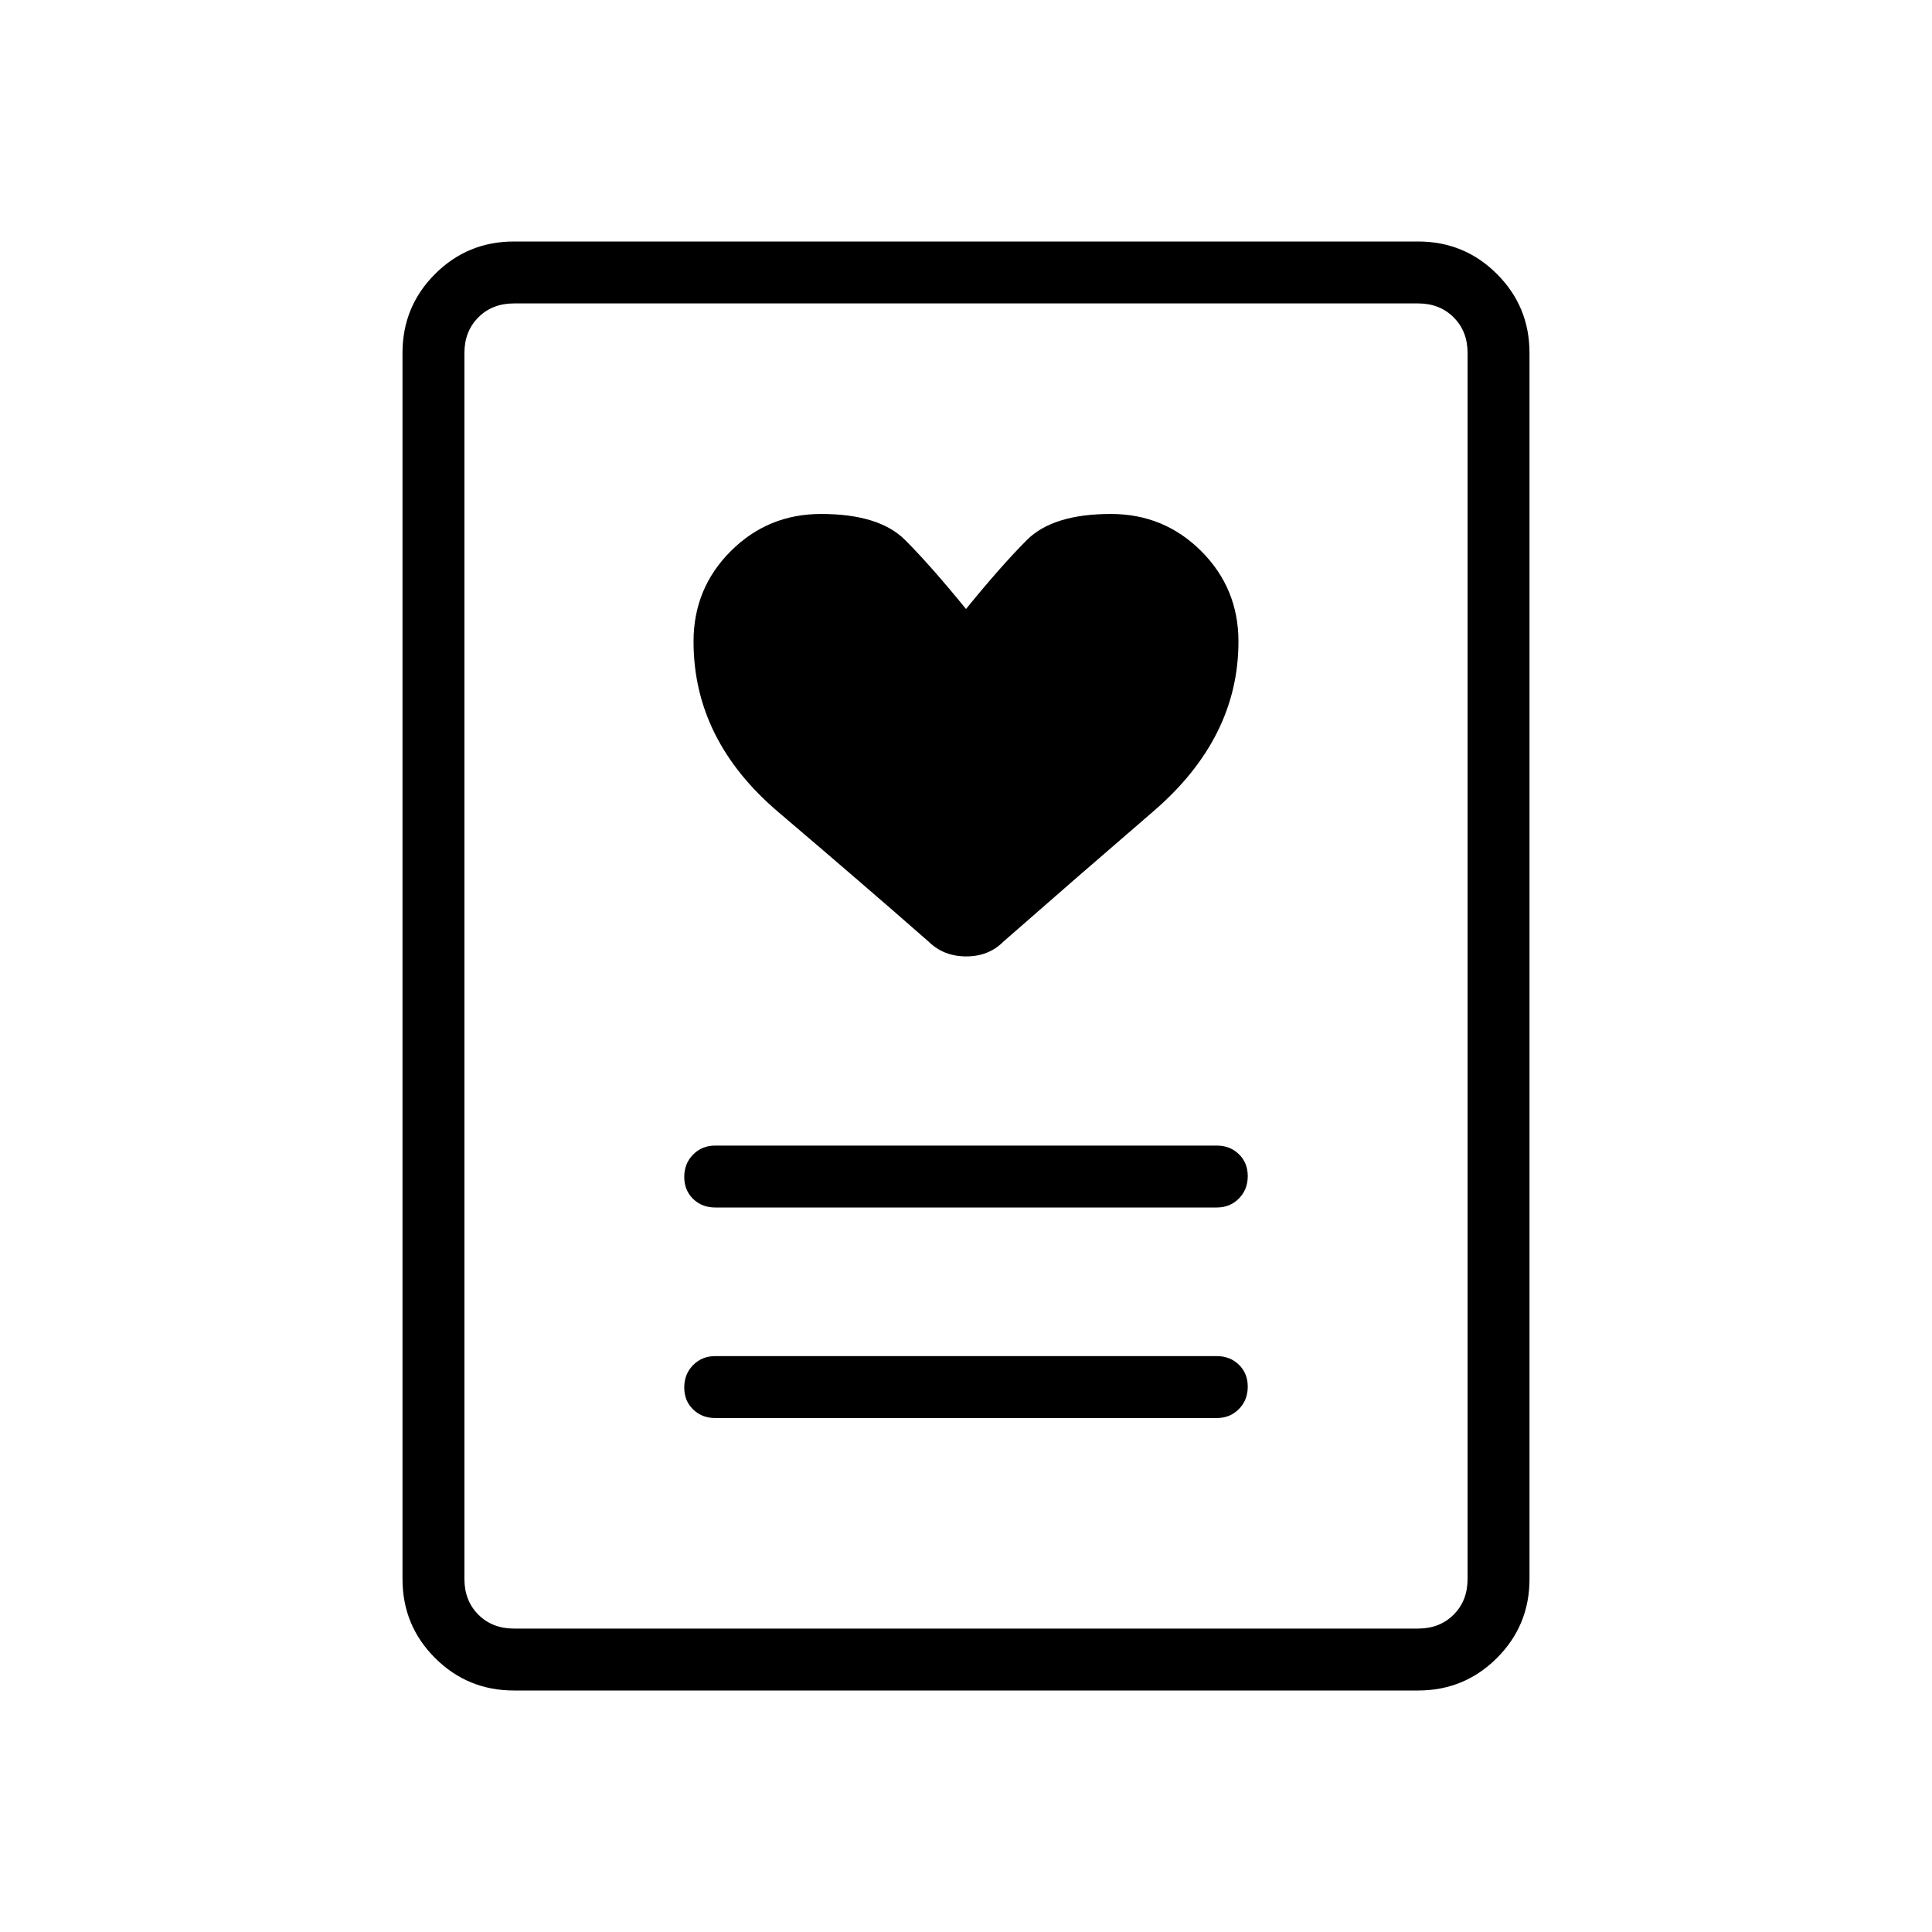 <svg xmlns="http://www.w3.org/2000/svg" width="48" height="48" viewBox="0 -960 960 960"><path d="M355.385-255.384h249.23q6.577 0 10.981-4.459Q620-264.301 620-270.958t-4.404-10.926q-4.404-4.27-10.981-4.27h-249.23q-6.577 0-10.981 4.458Q340-277.237 340-270.58t4.404 10.926q4.404 4.27 10.981 4.27Zm0-104.616h249.23q6.577 0 10.981-4.458T620-375.573q0-6.658-4.404-10.927-4.404-4.269-10.981-4.269h-249.23q-6.577 0-10.981 4.458T340-375.196q0 6.658 4.404 10.927Q348.808-360 355.385-360ZM480-657.385q-17.308-21.308-30.231-34.269-12.923-12.962-41.769-12.962-26.42 0-44.902 18.483-18.483 18.482-18.483 44.902 0 48.923 42.116 84.731 42.115 35.808 74.807 64.5 7.453 7.231 18.573 7.231 11.12 0 18.351-7.231 32.692-28.692 74.807-65 42.116-36.308 42.116-84.231 0-26.42-18.483-44.902Q578.42-704.616 552-704.616q-28.846 0-41.769 12.962-12.923 12.961-30.231 34.269ZM704.616-120H255.384q-23.057 0-39.221-16.163Q200-152.327 200-175.384v-609.232q0-23.057 16.163-39.221Q232.327-840 255.384-840h449.232q23.057 0 39.221 16.163Q760-807.673 760-784.616v609.232q0 23.057-16.163 39.221Q727.673-120 704.616-120Zm-449.232-30.769h449.232q10.769 0 17.692-6.923t6.923-17.692v-609.232q0-10.769-6.923-17.692t-17.692-6.923H255.384q-10.769 0-17.692 6.923t-6.923 17.692v609.232q0 10.769 6.923 17.692t17.692 6.923Zm-24.615 0v-658.462 658.462Z"/></svg>